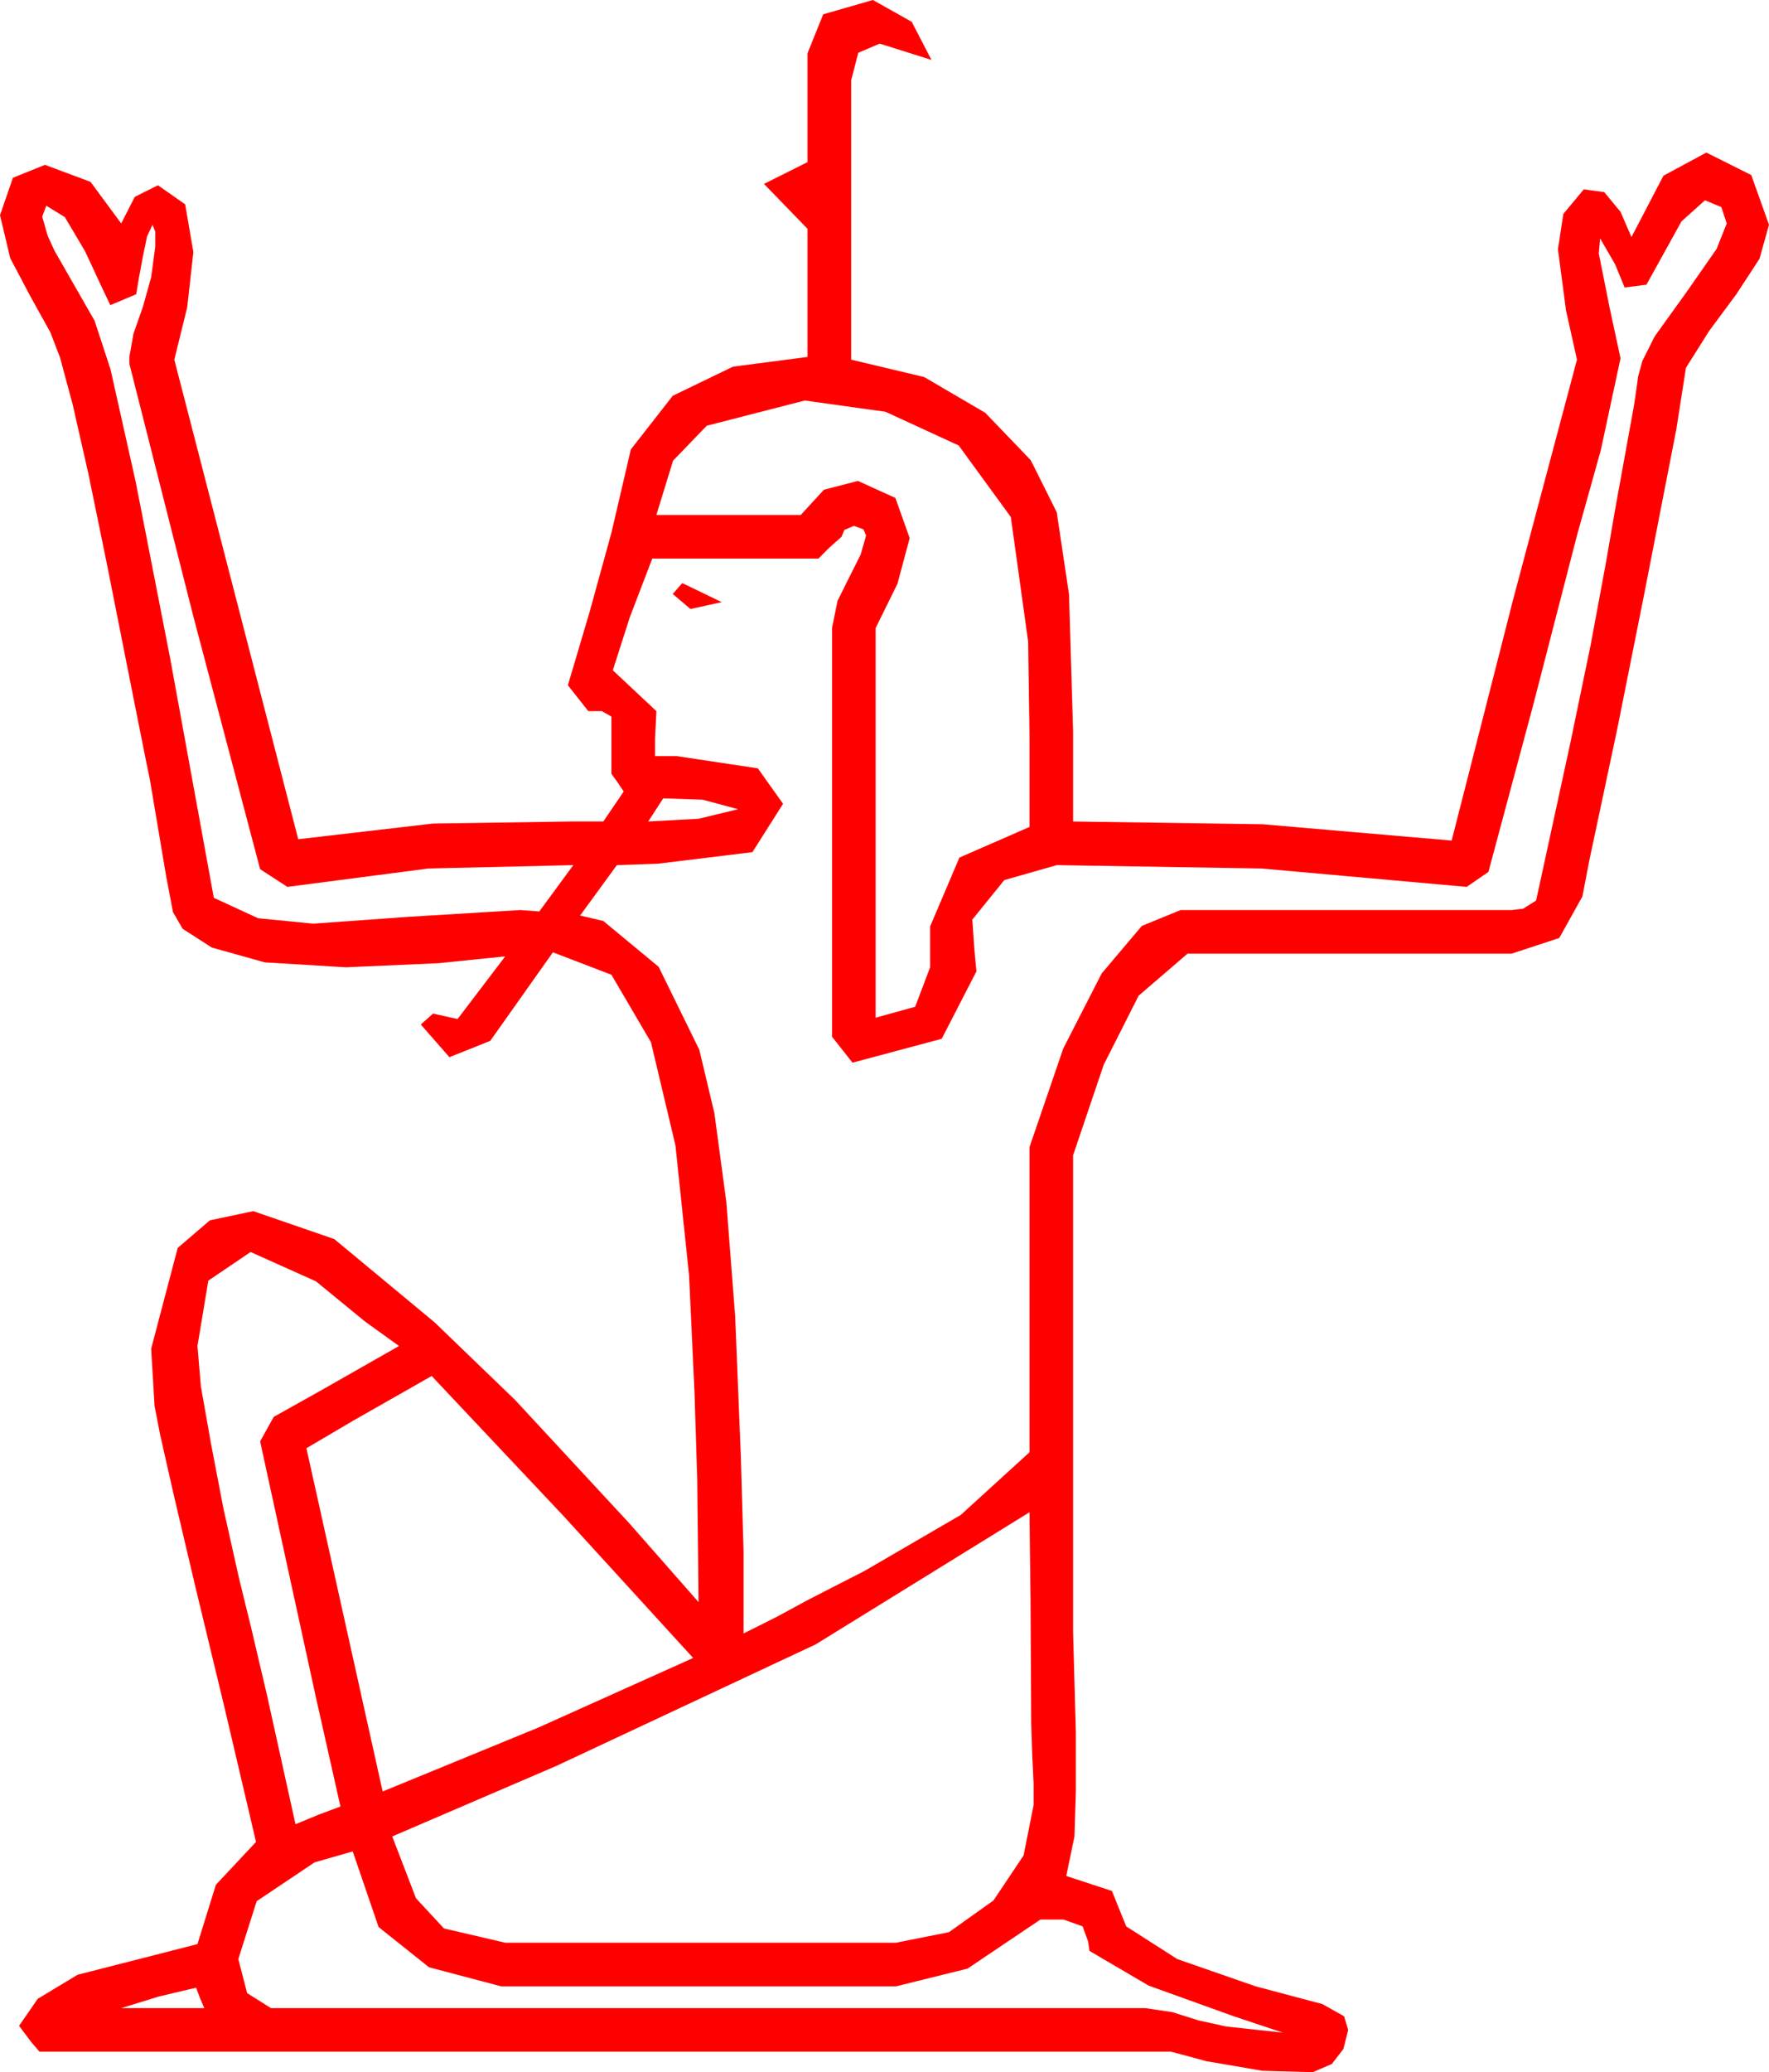<?xml version="1.0" encoding="utf-8"?>
<!DOCTYPE svg PUBLIC "-//W3C//DTD SVG 1.1//EN" "http://www.w3.org/Graphics/SVG/1.1/DTD/svg11.dtd">
<svg width="38.057" height="44.561" xmlns="http://www.w3.org/2000/svg" xmlns:xlink="http://www.w3.org/1999/xlink" xmlns:xml="http://www.w3.org/XML/1998/namespace" version="1.1">
  <g>
    <g>
      <path style="fill:#FF0000;fill-opacity:1" d="M4.219,42.744L3.413,42.935 2.607,43.184 4.395,43.184 4.307,42.979 4.219,42.744z M7.588,39.814L6.768,40.049 5.522,40.884 5.127,42.129 5.317,42.861 5.83,43.184 24.639,43.184 25.225,43.271 25.781,43.447 26.382,43.579 27.598,43.711 26.543,43.359 24.712,42.7 23.438,41.953 23.408,41.748 23.291,41.426 22.881,41.279 22.383,41.279 20.815,42.334 19.277,42.715 10.781,42.715 9.229,42.305 8.145,41.44 7.588,39.814z M22.148,32.52L17.549,35.361 11.982,37.969 8.438,39.492 8.95,40.822 9.551,41.47 10.869,41.777 19.277,41.777 20.416,41.55 21.372,40.869 22.02,39.902 22.236,38.818 22.236,38.35 22.207,37.749 22.185,37.072 22.178,35.83 22.17,34.402 22.148,32.52z M9.287,29.59L7.588,30.557 6.592,31.143 8.232,38.525 11.587,37.148 14.912,35.654 12.129,32.607 9.287,29.59z M5.391,26.924L4.482,27.539 4.248,28.945 4.321,29.81 4.541,31.055 4.805,32.432 5.142,33.94 5.402,34.999 5.742,36.445 6.357,39.229 6.855,39.023 7.324,38.848 6.797,36.504 5.596,30.996 5.889,30.469 6.885,29.912 8.584,28.945 7.852,28.418 6.797,27.554 5.391,26.924z M14.268,17.168L13.945,17.666 15.029,17.607 15.879,17.402 15.117,17.197 14.268,17.168z M14.678,12.539L15.527,12.949 14.854,13.096 14.473,12.773 14.678,12.539z M17.314,8.613L15.205,9.155 14.48,9.906 14.121,11.074 17.227,11.074 17.725,10.532 18.457,10.342 19.263,10.708 19.57,11.572 19.307,12.554 18.838,13.506 18.838,21.885 19.688,21.65 20.01,20.801 20.01,19.922 20.64,18.442 22.148,17.783 22.148,15.82 22.119,13.799 21.746,11.118 20.625,9.58 19.05,8.855 17.314,8.613z M0.996,4.424L0.908,4.658 1.025,5.068 1.172,5.391 2.036,6.899 2.378,7.944 2.919,10.36 3.659,14.148 4.6,19.307 5.552,19.746 6.738,19.863 8.774,19.717 11.191,19.57 11.602,19.6 12.334,18.604 9.214,18.677 6.182,19.072 5.596,18.691 4.16,13.257 2.783,7.822 2.783,7.676 2.871,7.178 3.076,6.592 3.252,5.962 3.34,5.303 3.34,4.98 3.281,4.834 3.164,5.083 3.076,5.508 2.988,5.977 2.93,6.328 2.373,6.562 2.194,6.185 1.831,5.405 1.395,4.669 0.996,4.424z M36.68,4.307L36.174,4.761 35.42,6.123 34.951,6.182 34.746,5.684 34.424,5.127 34.395,5.449 34.629,6.621 34.863,7.705 34.438,9.683 33.926,11.514 32.988,15.146 32.021,18.75 31.553,19.072 27.144,18.677 22.734,18.604 21.606,18.926 20.918,19.775 20.962,20.42 21.006,20.889 20.259,22.339 18.34,22.852 17.9,22.295 17.9,13.506 18.018,12.92 18.281,12.393 18.516,11.924 18.633,11.514 18.574,11.382 18.369,11.309 18.164,11.396 18.105,11.543 17.842,11.777 17.607,12.012 14.033,12.012 13.55,13.271 13.184,14.414 14.121,15.293 14.092,15.879 14.092,16.26 14.561,16.26 16.304,16.523 16.846,17.285 16.187,18.325 14.15,18.574 13.271,18.604 12.48,19.688 12.979,19.805 14.169,20.79 15.044,22.573 15.369,23.938 15.626,25.851 15.816,28.311 15.938,31.318 15.996,33.369 15.996,35.127 16.699,34.775 17.402,34.395 18.604,33.779 20.669,32.578 22.148,31.23 22.148,24.668 22.874,22.548 23.701,20.933 24.565,19.911 25.4,19.57 32.52,19.57 32.769,19.541 33.047,19.365 33.779,15.996 34.219,13.876 34.541,12.144 34.768,10.836 34.922,9.99 35.156,8.701 35.244,8.086 35.332,7.764 35.596,7.236 36.27,6.299 36.929,5.354 37.148,4.805 37.031,4.453 36.68,4.307z M18.779,0L19.614,0.469 20.039,1.289 18.926,0.938 18.464,1.135 18.311,1.729 18.311,7.734 19.882,8.108 21.196,8.877 22.174,9.895 22.734,11.016 22.998,12.781 23.086,15.732 23.086,17.666 27.158,17.725 31.23,18.076 32.549,12.905 33.926,7.734 33.691,6.68 33.516,5.361 33.633,4.6 34.072,4.072 34.512,4.131 34.863,4.556 35.098,5.098 35.786,3.779 36.709,3.281 37.676,3.765 38.057,4.834 37.852,5.566 37.354,6.328 36.768,7.119 36.27,7.91 36.064,9.229 35.361,12.832 34.79,15.688 34.189,18.516 34.043,19.277 33.545,20.171 32.52,20.508 25.547,20.508 24.496,21.412 23.745,22.896 23.28,24.269 23.086,24.844 23.086,35.098 23.145,37.266 23.145,38.525 23.115,39.492 22.939,40.342 23.921,40.664 24.229,41.426 25.327,42.129 27.012,42.715 28.447,43.096 28.916,43.359 29.004,43.652 28.901,44.062 28.652,44.385 28.242,44.561 27.158,44.531 26.133,44.355 25.957,44.326 25.635,44.238 25.195,44.121 0.85,44.121 0.674,43.916 0.41,43.564 0.813,42.982 1.67,42.466 4.248,41.807 4.644,40.532 5.508,39.609 4.834,36.738 4.201,34.113 3.739,32.153 3.447,30.861 3.325,30.234 3.252,29.004 3.823,26.836 4.515,26.243 5.449,26.045 7.192,26.646 9.346,28.433 11.082,30.106 13.535,32.754 15.029,34.453 15,31.816 14.941,29.941 14.824,27.422 14.531,24.631 14.004,22.412 13.154,20.962 11.895,20.479 10.547,22.383 9.668,22.734 9.053,22.031 9.316,21.797 9.844,21.914 10.869,20.566 9.434,20.713 7.441,20.801 5.695,20.695 4.556,20.376 3.929,19.973 3.721,19.614 3.574,18.838 3.223,16.758 3.143,16.37 2.963,15.469 2.682,14.055 2.3,12.129 1.9,10.181 1.564,8.701 1.292,7.69 1.084,7.148 0.645,6.357 0.22,5.552 0,4.629 0.278,3.823 0.967,3.545 1.948,3.911 2.607,4.805 2.9,4.233 3.398,3.984 3.984,4.395 4.16,5.42 4.028,6.606 3.75,7.734 6.416,18.047 9.316,17.71 12.275,17.666 12.979,17.666 13.418,17.021 13.301,16.846 13.154,16.641 13.154,15.41 12.949,15.293 12.656,15.293 12.217,14.736 12.686,13.154 13.154,11.455 13.572,9.664 14.473,8.511 15.769,7.885 17.373,7.676 17.373,4.922 16.436,3.955 17.373,3.486 17.373,1.143 17.71,0.308 18.779,0z" />
    </g>
  </g>
</svg>